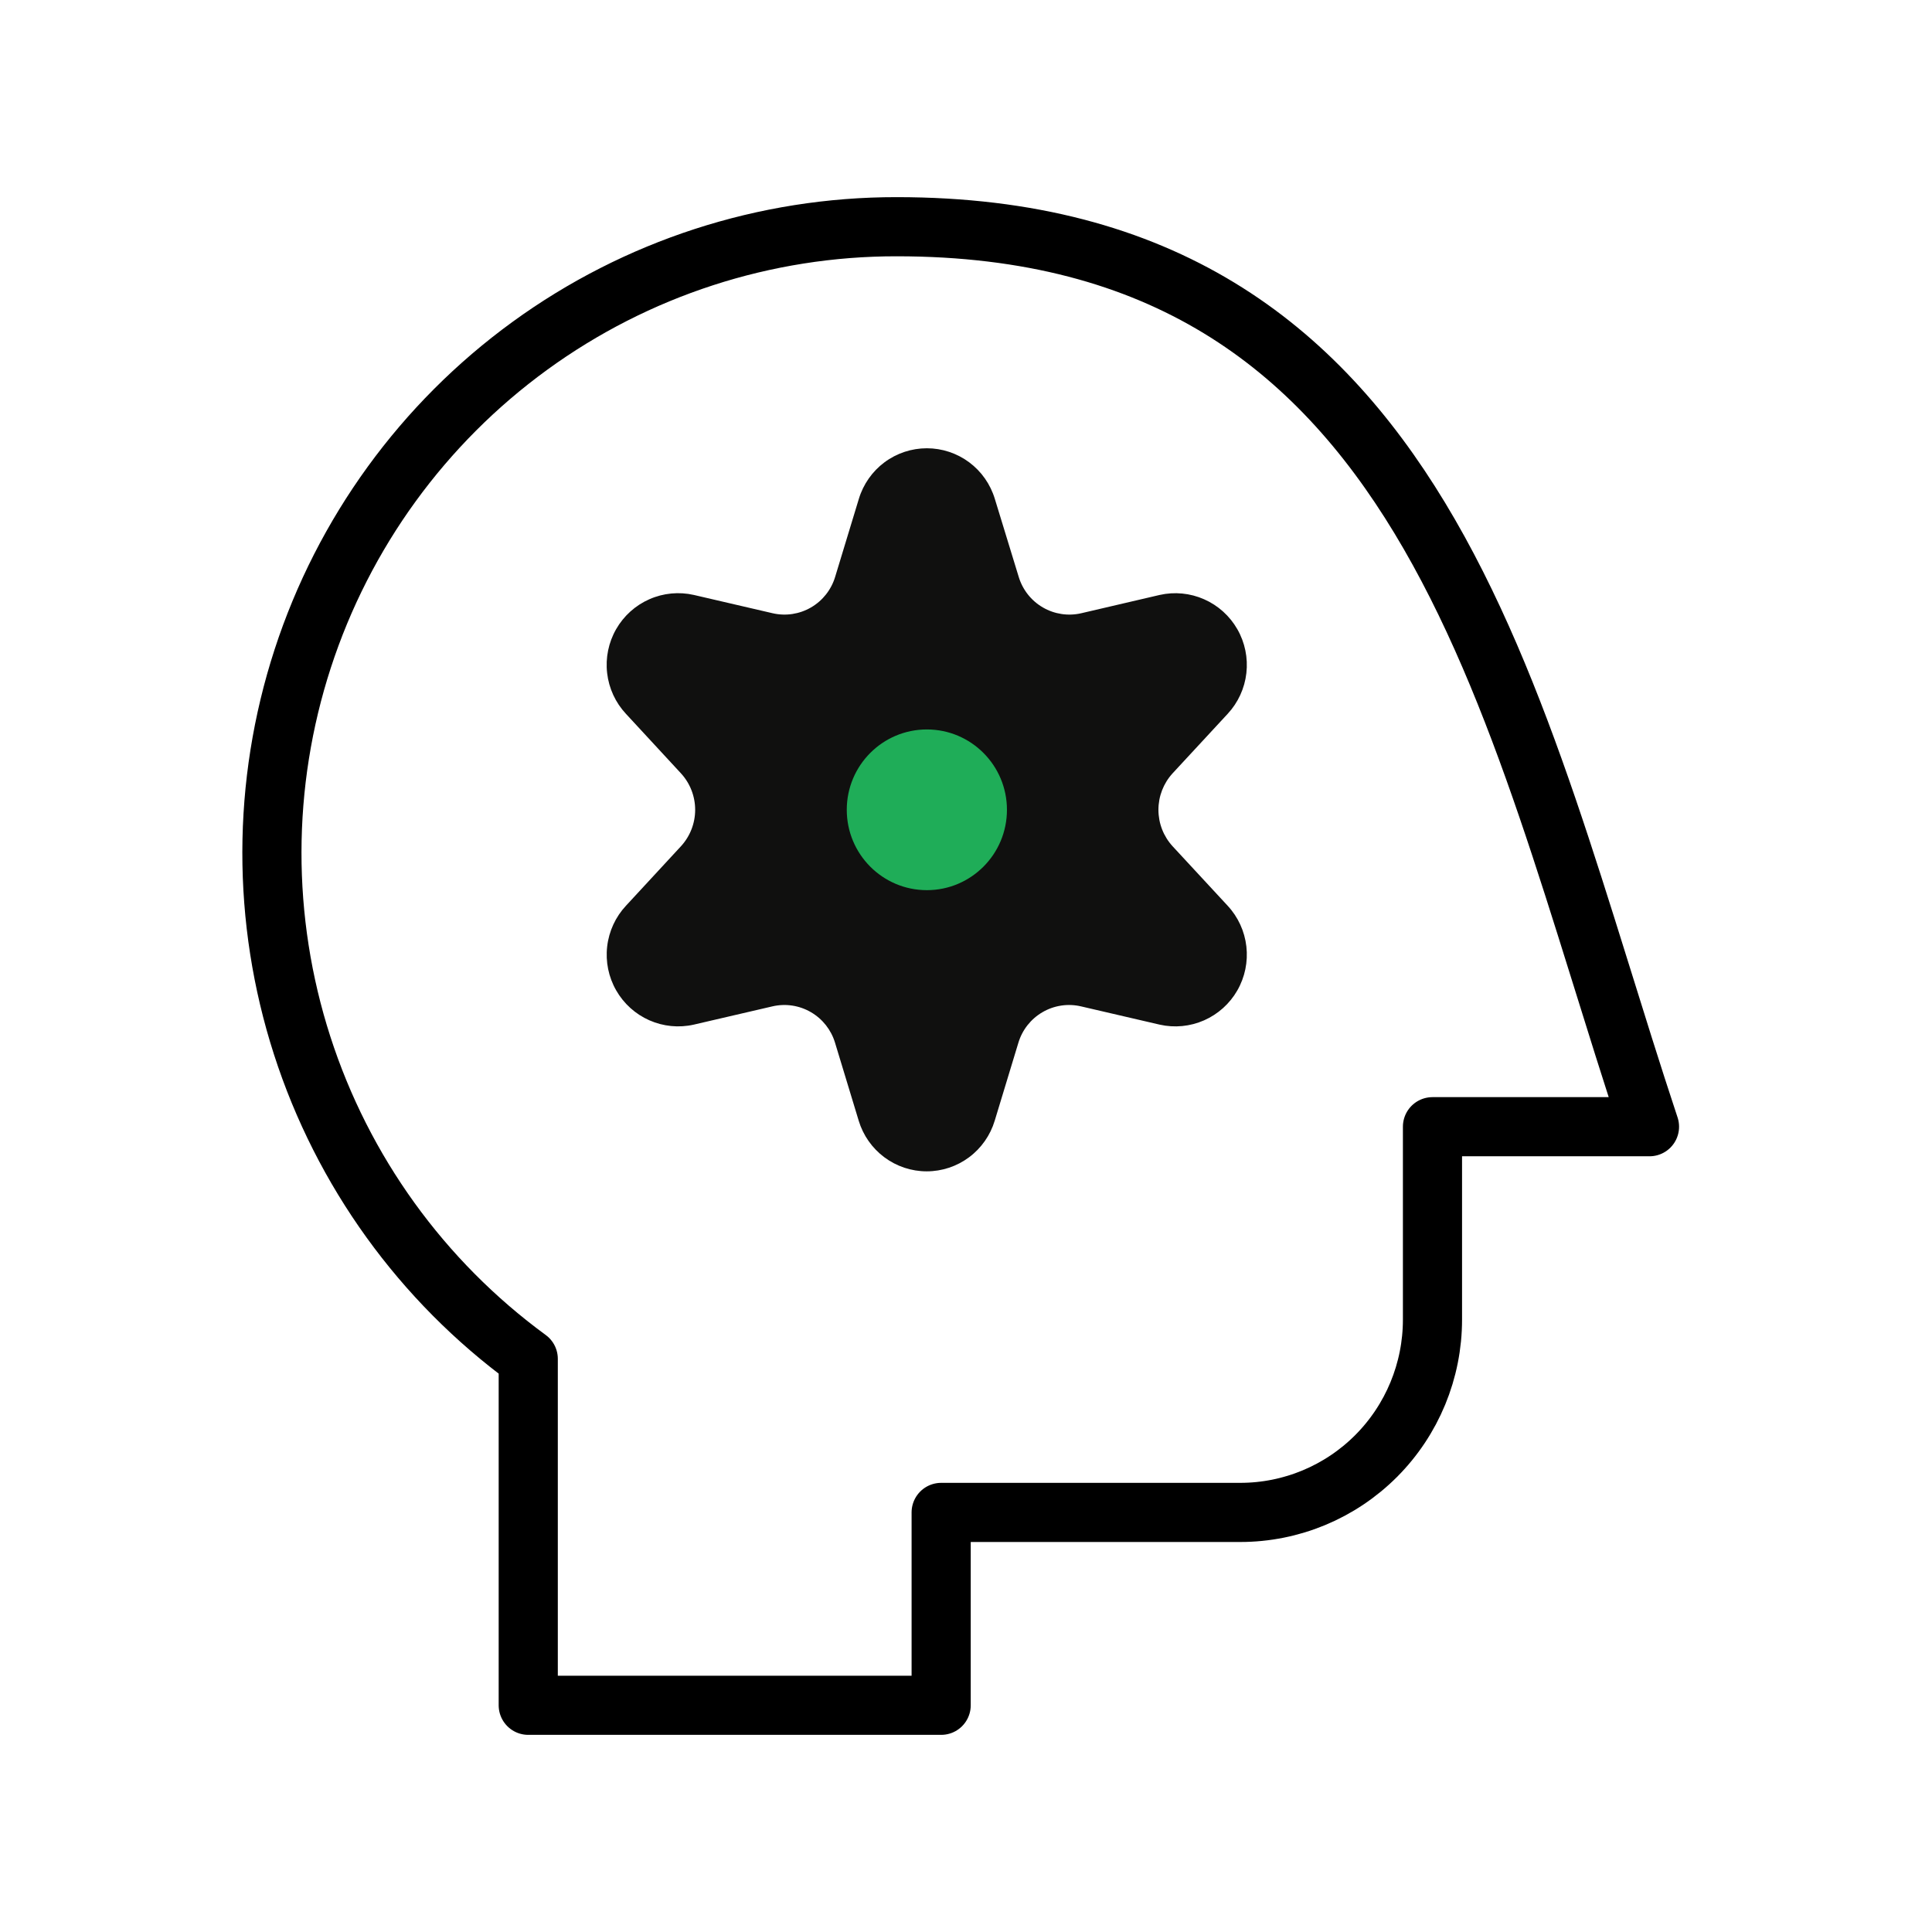 <svg width="98" height="98" viewBox="0 0 98 98" fill="none" xmlns="http://www.w3.org/2000/svg">
<path d="M50.463 25.307L51.672 29.256C51.869 29.912 52.306 30.468 52.897 30.811C53.487 31.155 54.186 31.26 54.851 31.105L58.822 30.179C59.578 30.008 60.369 30.085 61.078 30.398C61.787 30.71 62.378 31.243 62.764 31.917C63.15 32.591 63.31 33.371 63.222 34.143C63.134 34.916 62.802 35.639 62.274 36.208L59.482 39.224C59.018 39.729 58.761 40.39 58.761 41.077C58.761 41.763 59.018 42.424 59.482 42.929L62.274 45.945C62.802 46.514 63.134 47.238 63.222 48.01C63.31 48.782 63.15 49.563 62.764 50.237C62.378 50.911 61.787 51.443 61.078 51.756C60.369 52.068 59.578 52.145 58.822 51.974L54.835 51.048C54.17 50.893 53.471 50.998 52.881 51.342C52.29 51.685 51.852 52.241 51.656 52.897L50.457 56.846C50.233 57.589 49.776 58.24 49.155 58.703C48.534 59.166 47.781 59.416 47.007 59.416C46.233 59.416 45.48 59.166 44.859 58.703C44.237 58.24 43.781 57.589 43.557 56.846L42.358 52.897C42.162 52.241 41.724 51.685 41.133 51.342C40.543 50.998 39.844 50.893 39.179 51.048L35.192 51.974C34.436 52.145 33.646 52.067 32.937 51.754C32.229 51.441 31.639 50.908 31.254 50.234C30.869 49.56 30.709 48.779 30.799 48.008C30.888 47.236 31.221 46.513 31.75 45.945L34.538 42.929C35.003 42.425 35.262 41.763 35.262 41.077C35.262 40.39 35.003 39.728 34.538 39.224L31.75 36.208C31.22 35.64 30.886 34.916 30.797 34.144C30.707 33.371 30.867 32.59 31.253 31.915C31.639 31.24 32.231 30.707 32.941 30.395C33.651 30.082 34.442 30.007 35.198 30.179L39.186 31.105C39.851 31.26 40.549 31.155 41.14 30.811C41.73 30.468 42.168 29.912 42.364 29.256L43.564 25.307C43.788 24.564 44.244 23.913 44.865 23.45C45.487 22.988 46.24 22.738 47.014 22.738C47.787 22.738 48.54 22.988 49.162 23.45C49.783 23.913 50.239 24.564 50.463 25.307Z" fill="#10100F"/>
<path d="M45.483 11.5C38.799 11.493 32.285 13.609 26.874 17.544C21.462 21.479 17.43 27.031 15.356 33.405C13.282 39.78 13.271 46.649 15.326 53.03C17.381 59.411 21.396 64.976 26.795 68.927V86.5H47.74V76.717H62.912C65.498 76.717 67.978 75.687 69.807 73.852C71.635 72.018 72.662 69.529 72.662 66.935V57.152H83.67C76.54 35.683 72.454 11.5 45.483 11.5Z" stroke="black" stroke-width="3" stroke-linecap="round" stroke-linejoin="round"/>
<path d="M47.015 45.153C49.258 45.153 51.077 43.328 51.077 41.077C51.077 38.825 49.258 37.001 47.015 37.001C44.771 37.001 42.952 38.825 42.952 41.077C42.952 43.328 44.771 45.153 47.015 45.153Z" fill="#1FAD58"/>
</svg>
